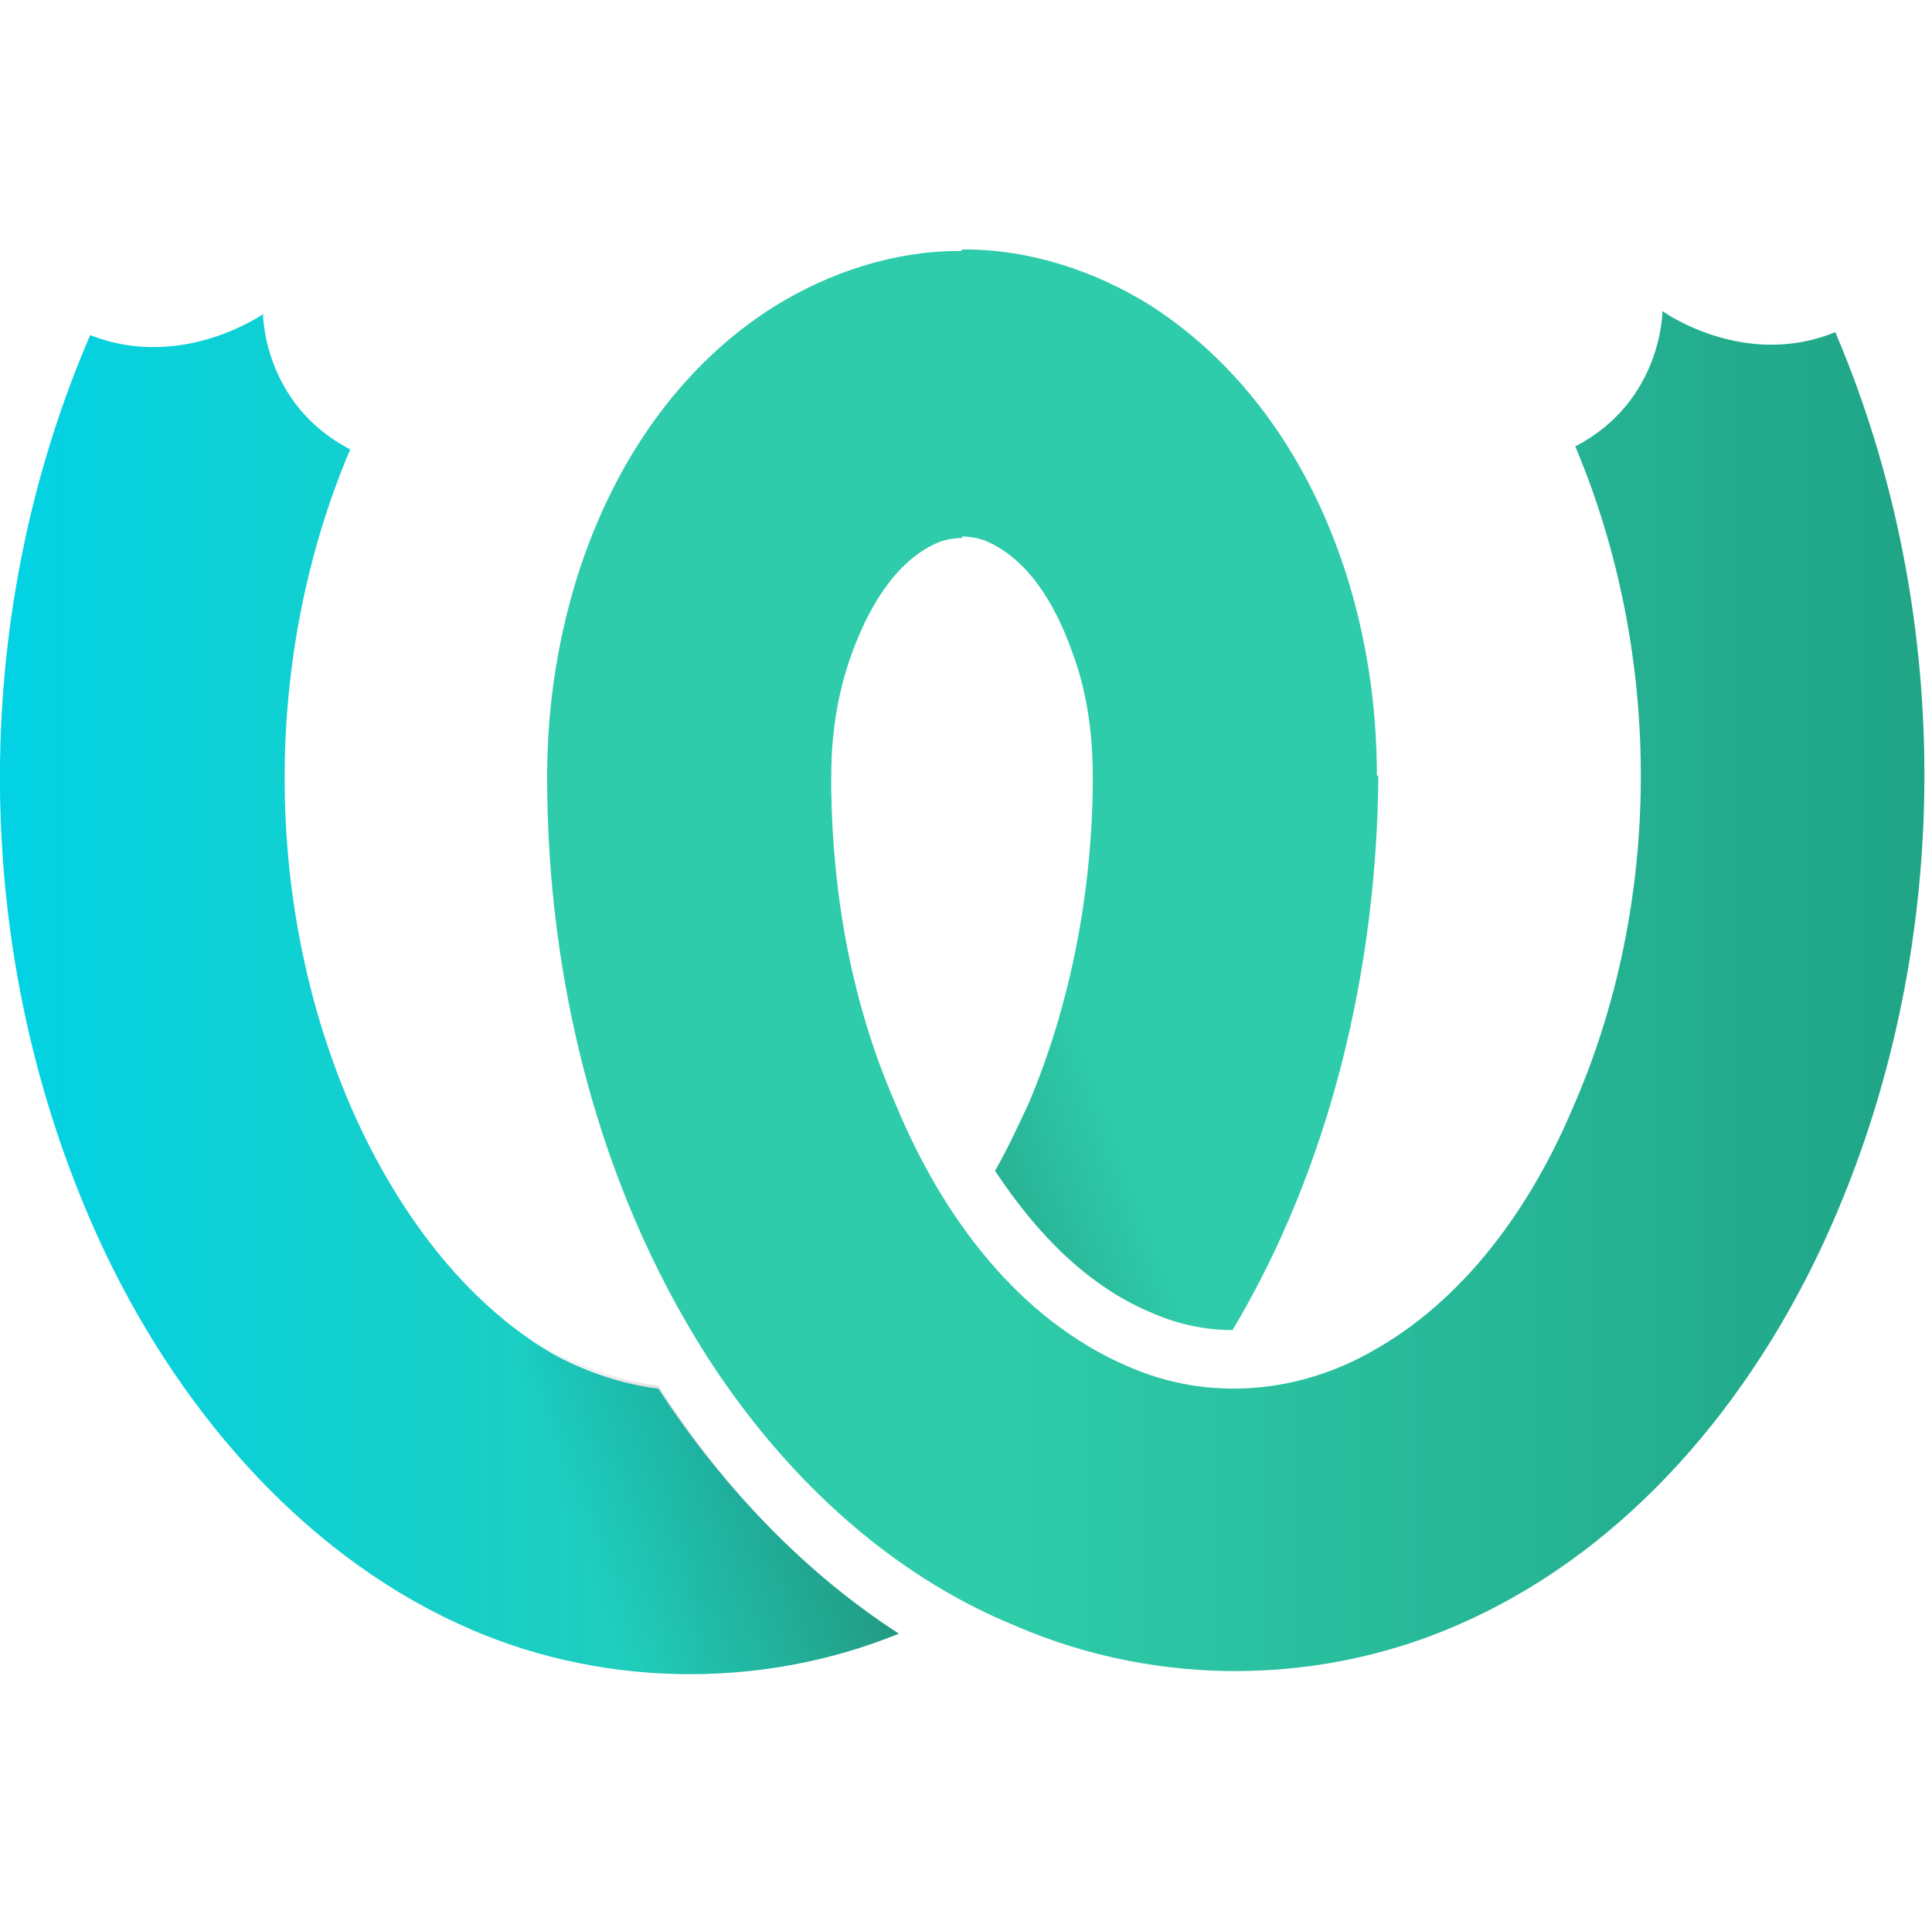 <?xml version="1.0" encoding="UTF-8"?>
<svg width="241px" height="240px" viewBox="0 0 241 240" version="1.1" xmlns="http://www.w3.org/2000/svg" xmlns:xlink="http://www.w3.org/1999/xlink">
    <title>weblate</title>
    <defs>
        <linearGradient x1="0.002%" y1="50.002%" x2="68.199%" y2="50.002%" id="linearGradient-1">
            <stop stop-color="#00D2E6" offset="0%"></stop>
            <stop stop-color="#2ECCAA" offset="100%"></stop>
        </linearGradient>
        <linearGradient x1="21.095%" y1="59.799%" x2="82.849%" y2="43.9%" id="linearGradient-2">
            <stop stop-color="#000000" stop-opacity="0" offset="0%"></stop>
            <stop stop-color="#000000" offset="51.4%"></stop>
            <stop stop-color="#000000" stop-opacity="0" offset="100%"></stop>
        </linearGradient>
        <linearGradient x1="99.969%" y1="50.059%" x2="31.832%" y2="50.059%" id="linearGradient-3">
            <stop stop-color="#1FA385" offset="0%"></stop>
            <stop stop-color="#2ECCAA" offset="100%"></stop>
        </linearGradient>
    </defs>
    <g id="Page-1" stroke="none" stroke-width="1" fill="none" fill-rule="evenodd">
        <g id="weblate" transform="translate(-1, 0)">
            <rect id="ViewBox" x="1" y="1.42108547e-14" width="240" height="240"></rect>
            <g id="Group" transform="translate(94.75, 142.5)">
                <path d="M60,23.438 C56.438,23.438 53.062,22.688 49.688,21.188 C42.188,18 35.812,11.812 30.375,3.562 C31.875,0.938 33.188,-1.875 34.5,-4.688 C39.75,-17.062 42.375,-30.75 42.562,-44.25 L42.562,-45.75 C42.562,-51 41.812,-56.438 39.938,-61.312 C37.875,-67.125 34.5,-72.75 29.25,-75 C28.312,-75.375 27.188,-75.562 26.25,-75.562 C19.5,-88.125 19.312,-99.938 26.25,-111.375 L26.625,-111.375 C34.688,-111.375 42.75,-108.75 49.688,-104.438 C68.438,-92.438 77.812,-69.375 78,-46.5 L78,-45.75 L78.188,-45.75 C78,-21.562 72.188,3 60,23.438 M18.375,61.312 C0.938,68.438 -19.5,68.062 -36.75,60 C-56.625,50.812 -72,32.625 -81.375,12.188 C-97.5,-23.062 -97.875,-65.062 -82.5,-100.688 C-71.062,-96.188 -60.938,-103.312 -60.938,-103.312 C-60.938,-103.312 -60.938,-92.062 -50.062,-86.438 C-61.125,-60.375 -60.938,-29.25 -49.688,-3.75 C-44.25,8.438 -36,19.875 -24.75,26.438 C-20.625,28.688 -16.125,30.188 -11.625,30.75 C-3.562,43.125 6.75,53.812 18.375,61.312" id="Shape" fill="url(#linearGradient-1)" fill-rule="nonzero"></path>
                <path d="M60,23.438 C56.438,23.438 53.062,22.688 49.688,21.188 C42.188,18 35.812,11.812 30.375,3.562 C31.875,0.938 33.188,-1.875 34.5,-4.688 C36.188,-8.438 37.5,-12.188 38.625,-16.125 C41.25,-25.125 75.375,-13.688 70.312,1.312 C67.5,9 64.125,16.5 60,23.438 M18.375,61.312 C0.938,68.438 -19.5,68.062 -36.75,60 C-56.625,50.812 -36.188,19.688 -24.75,26.062 C-20.625,28.312 -16.312,29.812 -11.625,30.375 C-3.562,43.125 6.75,53.812 18.375,61.312" id="Shape" fill="url(#linearGradient-2)" opacity="0.3"></path>
                <path d="M-25.5,-45.562 L-25.5,-46.312 C-25.312,-69.188 -15.938,-92.438 2.812,-104.25 C9.75,-108.562 17.812,-111.188 25.875,-111.188 L26.25,-111.188 L26.25,-75.375 C25.312,-75.375 24.188,-75.188 23.25,-74.812 C18,-72.562 14.625,-66.75 12.562,-61.125 C10.688,-56.062 9.938,-50.812 9.938,-45.562 L9.938,-44.062 C10.125,-30.562 12.562,-17.062 18,-4.688 C23.812,9.375 33.375,22.125 46.875,27.938 C57,32.438 68.25,31.312 77.438,26.062 C88.875,19.688 97.125,8.25 102.375,-4.125 C113.625,-29.625 113.812,-60.562 102.75,-86.812 C113.625,-92.438 113.625,-103.688 113.625,-103.688 C113.625,-103.688 123.75,-96.375 135.188,-101.062 C150.375,-65.438 150,-23.25 134.062,11.812 C124.688,32.438 109.5,50.438 89.438,59.625 C71.625,67.875 50.812,68.062 33,60.375 C16.875,53.812 3.75,41.25 -5.625,26.625 C-19.125,5.438 -25.5,-20.25 -25.5,-45.562" id="Path" fill="url(#linearGradient-3)" fill-rule="nonzero"></path>
            </g>
        </g>
    </g>
</svg>